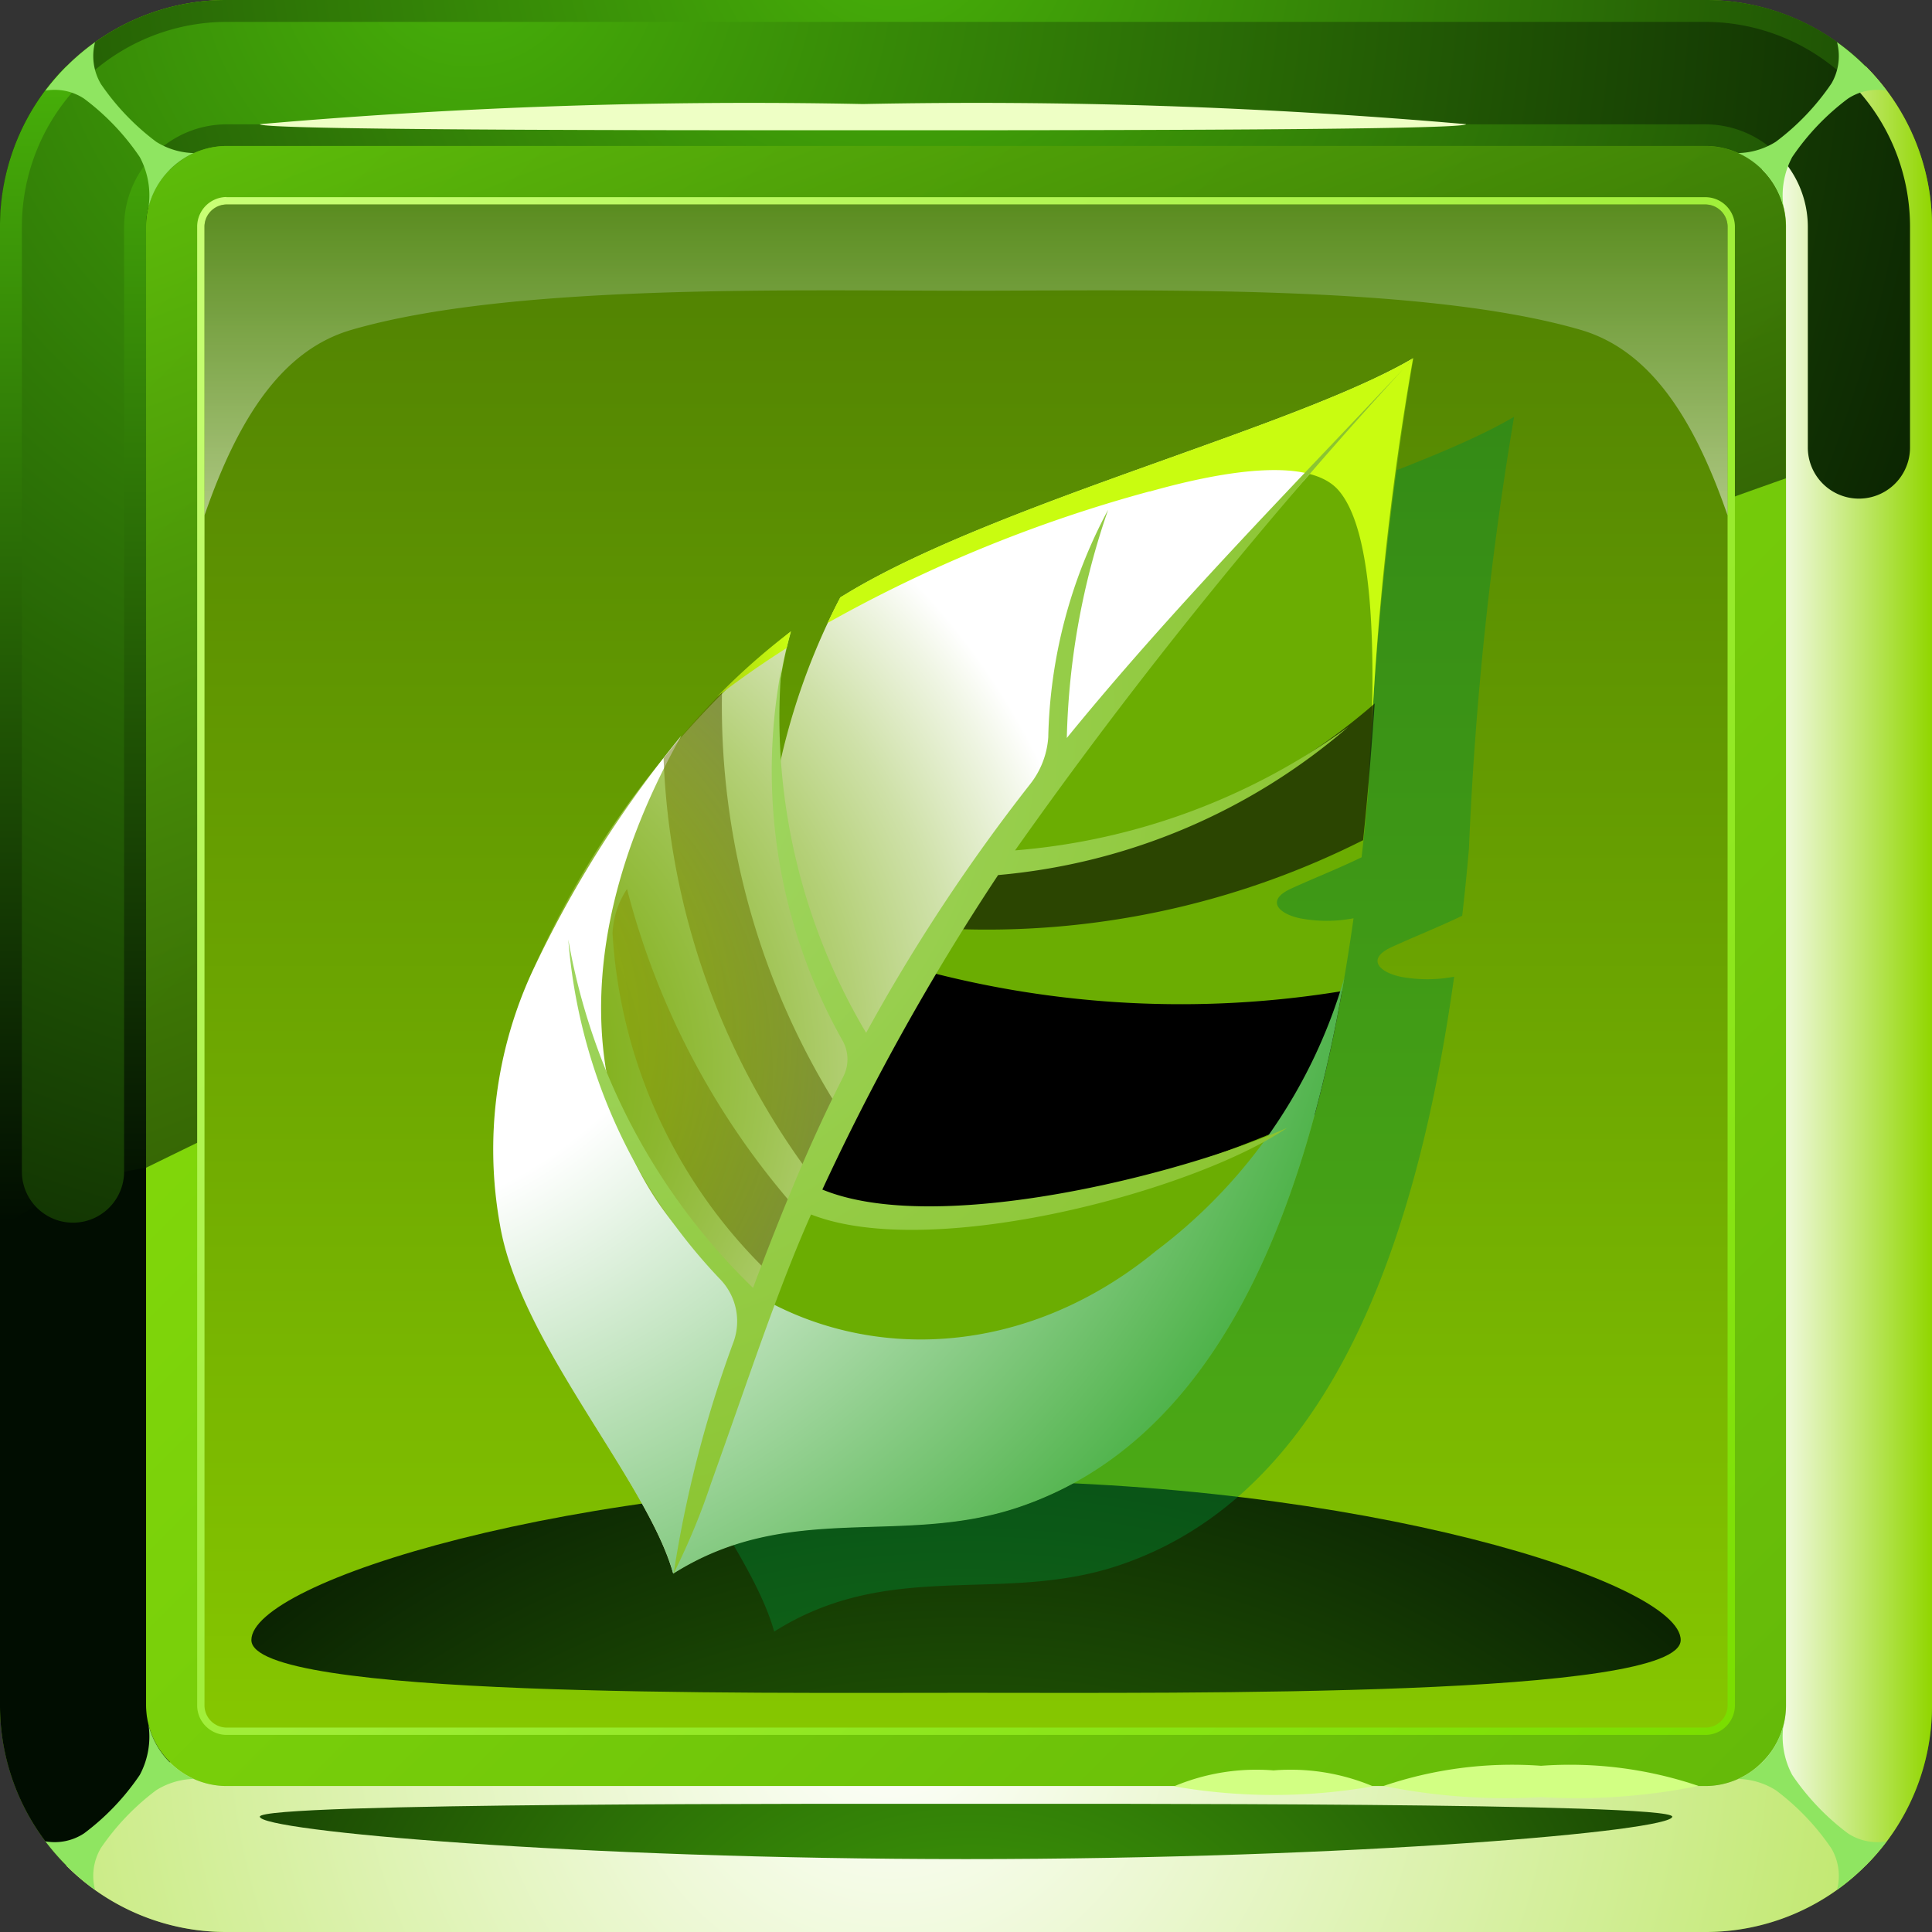 <svg xmlns="http://www.w3.org/2000/svg" xmlns:xlink="http://www.w3.org/1999/xlink" width="24.271" height="24.271" viewBox="0 0 24.271 24.271">
  <rect x="0" y="0" width="24.271" height="24.271" fill="#333333" stroke="none"/>
  <defs>
    <linearGradient id="linear-gradient" x1="0.966" y1="0.966" x2="0.034" y2="0.034" gradientUnits="objectBoundingBox">
      <stop offset="0" stop-color="#438a00"/>
      <stop offset="1" stop-color="#7cd400"/>
    </linearGradient>
    <linearGradient id="linear-gradient-2" x1="0.986" y1="0.986" x2="0.014" y2="0.014" gradientUnits="objectBoundingBox">
      <stop offset="0" stop-color="#65ba09"/>
      <stop offset="1" stop-color="#8ce30b"/>
    </linearGradient>
    <radialGradient id="radial-gradient" cx="0.063" cy="-0.466" r="10.079" gradientTransform="translate(0.453) scale(0.094 1)" gradientUnits="objectBoundingBox">
      <stop offset="0" stop-color="#47b009"/>
      <stop offset="1" stop-color="#010d01"/>
    </radialGradient>
    <radialGradient id="radial-gradient-2" cx="0.065" cy="-0.305" r="10.363" gradientTransform="translate(0.453) scale(0.094 1)" gradientUnits="objectBoundingBox">
      <stop offset="0" stop-color="#fff"/>
      <stop offset="1" stop-color="#91d600"/>
    </radialGradient>
    <radialGradient id="radial-gradient-3" cx="-1.316" cy="0.026" r="1.238" gradientTransform="translate(-4.802) scale(10.603 1)" xlink:href="#radial-gradient"/>
    <linearGradient id="linear-gradient-3" x1="0" y1="0.5" x2="1" y2="0.5" gradientTransform="matrix(1, 0, 0, 1, 0, 0)" xlink:href="#radial-gradient-2"/>
    <radialGradient id="radial-gradient-4" cx="0.583" cy="6.221" r="21.959" gradientTransform="translate(0.48) scale(0.039 1)" xlink:href="#radial-gradient"/>
    <linearGradient id="linear-gradient-4" x1="0.688" y1="0.825" x2="0.101" y2="-0.117" gradientUnits="objectBoundingBox">
      <stop offset="0" stop-color="#010d01"/>
      <stop offset="1" stop-color="#47b009"/>
    </linearGradient>
    <linearGradient id="linear-gradient-5" x1="0.5" y1="1" x2="0.5" y2="0" xlink:href="#linear-gradient-4"/>
    <radialGradient id="radial-gradient-5" cx="0.088" cy="-0.057" r="1.494" gradientTransform="translate(0.182) scale(0.636 1)" xlink:href="#radial-gradient"/>
    <linearGradient id="linear-gradient-6" x1="0.994" y1="0.994" x2="0.006" y2="0.006" gradientUnits="objectBoundingBox">
      <stop offset="0" stop-color="#7ade00"/>
      <stop offset="1" stop-color="#c8ff75"/>
    </linearGradient>
    <linearGradient id="linear-gradient-7" x1="0.5" y1="1" x2="0.5" gradientUnits="objectBoundingBox">
      <stop offset="0" stop-color="#86c700"/>
      <stop offset="1" stop-color="#4f8002"/>
    </linearGradient>
    <linearGradient id="linear-gradient-8" x1="0.5" y1="1" x2="0.5" gradientUnits="objectBoundingBox">
      <stop offset="0" stop-color="#fff"/>
      <stop offset="1" stop-color="#65993d"/>
    </linearGradient>
    <radialGradient id="radial-gradient-6" cx="0.491" cy="4.795" r="6.141" gradientTransform="translate(0.426) scale(0.149 1)" xlink:href="#radial-gradient"/>
    <linearGradient id="linear-gradient-9" x1="0.148" y1="-0.274" x2="0.148" y2="-1.444" gradientUnits="objectBoundingBox">
      <stop offset="0" stop-color="#6bad02"/>
      <stop offset="1" stop-color="#92cc17"/>
    </linearGradient>
    <radialGradient id="radial-gradient-7" cx="0.809" cy="0.611" r="0.978" gradientTransform="matrix(1.145, 0.5, -0.661, 0.866, -0.623, -0.343)" gradientUnits="objectBoundingBox">
      <stop offset="0" stop-color="#76aa07"/>
      <stop offset="0.067" stop-color="#78ab0b"/>
      <stop offset="0.142" stop-color="#80b019"/>
      <stop offset="0.222" stop-color="#8cb72f"/>
      <stop offset="0.304" stop-color="#9dc24f"/>
      <stop offset="0.388" stop-color="#b4d077"/>
      <stop offset="0.474" stop-color="#cfe1a9"/>
      <stop offset="0.56" stop-color="#eff5e3"/>
      <stop offset="0.599" stop-color="#fff"/>
    </radialGradient>
    <radialGradient id="radial-gradient-8" cx="0.616" cy="1.131" r="1.776" gradientTransform="matrix(0.5, 0.5, -0.289, 0.866, -0.899, -0.392)" gradientUnits="objectBoundingBox">
      <stop offset="0.312"/>
      <stop offset="1" stop-color="#c9fc10"/>
    </radialGradient>
    <radialGradient id="radial-gradient-9" cx="1.114" cy="-0.122" r="2.763" gradientTransform="matrix(0.454, 0.5, -0.262, 0.866, -2.23, -0.996)" gradientUnits="objectBoundingBox">
      <stop offset="0" stop-color="#5bb500"/>
      <stop offset="0.133" stop-color="#58b000"/>
      <stop offset="0.283" stop-color="#51a200"/>
      <stop offset="0.44" stop-color="#468c00"/>
      <stop offset="0.603" stop-color="#366c00"/>
      <stop offset="0.771" stop-color="#240"/>
      <stop offset="0.939" stop-color="#091300"/>
      <stop offset="1"/>
    </radialGradient>
    <radialGradient id="radial-gradient-10" cx="1.004" cy="-0.258" r="2.469" gradientTransform="matrix(0.391, 0.5, -0.226, 0.866, -1.614, -1.128)" xlink:href="#radial-gradient-9"/>
    <radialGradient id="radial-gradient-11" cx="0.981" cy="0.127" r="1.27" gradientTransform="matrix(0.853, 0.5, -0.493, 0.866, -0.918, -0.486)" gradientUnits="objectBoundingBox">
      <stop offset="0.381" stop-color="#fff"/>
      <stop offset="0.576" stop-color="#c4e5c2"/>
      <stop offset="1" stop-color="#3aaa35"/>
    </radialGradient>
    <radialGradient id="radial-gradient-12" cx="-0.55" cy="-0.16" r="1.132" gradientTransform="matrix(2.2, 0.5, -1.27, 0.866, 0.042, 0.977)" gradientUnits="objectBoundingBox">
      <stop offset="0" stop-color="#a4b500"/>
      <stop offset="0.133" stop-color="#9fb000"/>
      <stop offset="0.283" stop-color="#93a200"/>
      <stop offset="0.44" stop-color="#7f8c00"/>
      <stop offset="0.603" stop-color="#626c00"/>
      <stop offset="0.771" stop-color="#3d4400"/>
      <stop offset="0.939" stop-color="#111300"/>
      <stop offset="1"/>
    </radialGradient>
    <radialGradient id="radial-gradient-13" cx="0.761" cy="0.118" r="1.245" gradientTransform="matrix(1.246, 0.5, -0.719, 0.866, -0.913, -0.184)" gradientUnits="objectBoundingBox">
      <stop offset="0" stop-color="#a6db70"/>
      <stop offset="1" stop-color="#77b300"/>
    </radialGradient>
  </defs>
  <g id="Group_1239" data-name="Group 1239" transform="translate(0 0)">
    <g id="Group_1218" data-name="Group 1218" transform="translate(0 0)">
      <path id="Path_2570" data-name="Path 2570" d="M26.066,24.836H44.65a2.849,2.849,0,0,1,2.844,2.844V46.263a2.849,2.849,0,0,1-2.844,2.844H26.066a2.849,2.849,0,0,1-2.844-2.844V27.68a2.849,2.849,0,0,1,2.844-2.844Z" transform="translate(-23.222 -24.836)" fill-rule="evenodd" fill="url(#linear-gradient)"/>
      <path id="Path_2571" data-name="Path 2571" d="M29.416,30.02a1.014,1.014,0,0,0-1.009,1.009V49.613a1.014,1.014,0,0,0,1.009,1.009H48a1.014,1.014,0,0,0,1.009-1.009V31.029A1.014,1.014,0,0,0,48,30.02Z" transform="translate(-26.572 -28.186)" fill-rule="evenodd" fill="url(#linear-gradient-2)"/>
      <path id="Path_2572" data-name="Path 2572" d="M27.59,26.67H46.174a1,1,0,0,1,.712.3l1.3-1.3a2.835,2.835,0,0,0-2.009-.834H27.59a2.835,2.835,0,0,0-2.009.834l1.3,1.3a1.006,1.006,0,0,1,.712-.3Z" transform="translate(-24.746 -24.836)" fill-rule="evenodd" fill="url(#radial-gradient)" style="mix-blend-mode: screen;isolation: isolate"/>
      <path id="Path_2573" data-name="Path 2573" d="M46.174,87.7H27.59a1.006,1.006,0,0,1-.712-.3l-1.3,1.3a2.835,2.835,0,0,0,2.009.834H46.174a2.835,2.835,0,0,0,2.009-.834l-1.3-1.3a1,1,0,0,1-.712.3Z" transform="translate(-24.746 -65.263)" fill-rule="evenodd" fill="url(#radial-gradient-2)" style="mix-blend-mode: multiply;isolation: isolate"/>
      <path id="Path_2574" data-name="Path 2574" d="M25.057,47.787V29.2a1.006,1.006,0,0,1,.3-.712l-1.3-1.3a2.835,2.835,0,0,0-.835,2.009V47.787a2.835,2.835,0,0,0,.835,2.009l1.3-1.3a1.006,1.006,0,0,1-.3-.712Z" transform="translate(-23.222 -26.36)" fill-rule="evenodd" fill="url(#radial-gradient-3)" style="mix-blend-mode: screen;isolation: isolate"/>
      <path id="Path_2575" data-name="Path 2575" d="M86.086,29.2V47.787a1,1,0,0,1-.3.712l1.3,1.3a2.835,2.835,0,0,0,.834-2.009V29.2a2.835,2.835,0,0,0-.834-2.009l-1.3,1.3a1,1,0,0,1,.3.712Z" transform="translate(-63.649 -26.36)" fill-rule="evenodd" fill="url(#linear-gradient-3)" style="mix-blend-mode: multiply;isolation: isolate"/>
      <path id="Path_2576" data-name="Path 2576" d="M41.318,89.568c-4.9,0-8.872-.354-8.872-.533s7.316-.161,8.872-.161,8.872-.018,8.872.161-3.972.533-8.872.533Z" transform="translate(-29.182 -66.213)" fill-rule="evenodd" fill="url(#radial-gradient-4)" style="mix-blend-mode: screen;isolation: isolate"/>
      <path id="Path_2577" data-name="Path 2577" d="M28.407,42.856a191.844,191.844,0,0,1,20.6-8.661V31.029A1.014,1.014,0,0,0,48,30.02H29.416a1.014,1.014,0,0,0-1.009,1.009V42.856Z" transform="translate(-26.572 -28.186)" fill-rule="evenodd" opacity="0.65" fill="url(#linear-gradient-4)" style="mix-blend-mode: screen;isolation: isolate"/>
      <path id="Path_2578" data-name="Path 2578" d="M25.057,41.03V29.2a1.006,1.006,0,0,1,.3-.712l-1.3-1.3a2.835,2.835,0,0,0-.835,2.009V41.8a4.235,4.235,0,0,1,1.835-.771Z" transform="translate(-23.222 -26.36)" fill-rule="evenodd" fill="url(#linear-gradient-5)" style="mix-blend-mode: screen;isolation: isolate"/>
      <path id="Path_2579" data-name="Path 2579" d="M45.152,25.613H26.569A2.575,2.575,0,0,0,24,28.182V40.056a.642.642,0,0,0,1.284,0V28.182A1.289,1.289,0,0,1,26.569,26.9H45.152a1.289,1.289,0,0,1,1.284,1.284v2.776a.642.642,0,0,0,1.284,0V28.182a2.574,2.574,0,0,0-2.568-2.569Z" transform="translate(-23.725 -25.338)" fill-rule="evenodd" fill="url(#radial-gradient-5)" style="mix-blend-mode: screen;isolation: isolate"/>
      <path id="Path_2580" data-name="Path 2580" d="M40.022,28.529a70.847,70.847,0,0,0-7.576.253c0,.085,6.247.076,7.576.076s7.577.008,7.577-.076a70.851,70.851,0,0,0-7.577-.253Z" transform="translate(-29.182 -27.222)" fill="#eeffc5" fill-rule="evenodd" style="mix-blend-mode: screen;isolation: isolate"/>
      <path id="Path_2581" data-name="Path 2581" d="M74.322,87.527a5.023,5.023,0,0,0-1.977.253,7.72,7.72,0,0,0,1.977.141A7.719,7.719,0,0,0,76.3,87.78a5.022,5.022,0,0,0-1.976-.253Z" transform="translate(-54.963 -65.344)" fill="#d2ff83" fill-rule="evenodd"/>
      <path id="Path_2582" data-name="Path 2582" d="M66.155,87.69a2.667,2.667,0,0,0-1.252.2,7.264,7.264,0,0,0,2.5,0,2.667,2.667,0,0,0-1.252-.2Z" transform="translate(-50.154 -65.449)" fill="#d2ff83" fill-rule="evenodd"/>
      <path id="Path_2583" data-name="Path 2583" d="M25.524,87.618a3.065,3.065,0,0,1,.7-.734.928.928,0,0,1,.472-.142,1.021,1.021,0,0,1-.569-.684,1.021,1.021,0,0,1-.109.634,3.044,3.044,0,0,1-.7.734.672.672,0,0,1-.486.1,2.87,2.87,0,0,0,.624.609.687.687,0,0,1,.069-.517Z" transform="translate(-24.262 -64.394)" fill="#8fe561" fill-rule="evenodd" style="mix-blend-mode: multiply;isolation: isolate"/>
      <path id="Path_2584" data-name="Path 2584" d="M86.11,87.618a3.051,3.051,0,0,0-.7-.734.926.926,0,0,0-.472-.142,1.019,1.019,0,0,0,.569-.684,1.024,1.024,0,0,0,.109.634,3.058,3.058,0,0,0,.7.734.673.673,0,0,0,.486.1,2.869,2.869,0,0,1-.623.609.686.686,0,0,0-.069-.517Z" transform="translate(-63.101 -64.394)" fill="#8fe561" fill-rule="evenodd" style="mix-blend-mode: multiply;isolation: isolate"/>
      <path id="Path_2585" data-name="Path 2585" d="M25.524,26.851a3.07,3.07,0,0,0,.7.734.928.928,0,0,0,.472.142,1.021,1.021,0,0,0-.569.684,1.021,1.021,0,0,0-.109-.634,3.044,3.044,0,0,0-.7-.734.672.672,0,0,0-.486-.1,2.87,2.87,0,0,1,.624-.609.688.688,0,0,0,.069.517Z" transform="translate(-24.262 -25.804)" fill="#8fe561" fill-rule="evenodd" style="mix-blend-mode: screen;isolation: isolate"/>
      <path id="Path_2586" data-name="Path 2586" d="M86.11,26.851a3.056,3.056,0,0,1-.7.734.925.925,0,0,1-.472.142,1.019,1.019,0,0,1,.569.684,1.024,1.024,0,0,1,.109-.634,3.058,3.058,0,0,1,.7-.734.673.673,0,0,1,.486-.1,2.868,2.868,0,0,0-.623-.609.687.687,0,0,1-.069.517Z" transform="translate(-63.101 -25.804)" fill="#8fe561" fill-rule="evenodd" style="mix-blend-mode: screen;isolation: isolate"/>
      <g id="Group_1217" data-name="Group 1217" transform="translate(2.477 2.477)">
        <path id="Path_2587" data-name="Path 2587" d="M30.589,31.835H49.173a.372.372,0,0,1,.367.367V50.786a.372.372,0,0,1-.367.367H30.589a.371.371,0,0,1-.367-.367V32.2a.372.372,0,0,1,.367-.367Z" transform="translate(-30.222 -31.835)" fill-rule="evenodd" fill="url(#linear-gradient-6)"/>
        <path id="Path_2588" data-name="Path 2588" d="M30.756,32.094a.28.28,0,0,0-.275.275V50.953a.28.28,0,0,0,.275.275H49.34a.28.28,0,0,0,.275-.275V32.369a.28.28,0,0,0-.275-.275Z" transform="translate(-30.389 -32.002)" fill-rule="evenodd" fill="url(#linear-gradient-7)"/>
        <path id="Path_2589" data-name="Path 2589" d="M30.481,36c.439-1.27,1-2.086,1.849-2.332,1.991-.578,5.48-.491,7.718-.491s5.727-.087,7.718.491c.849.247,1.41,1.062,1.849,2.332V32.369a.28.28,0,0,0-.275-.275H30.756a.28.28,0,0,0-.275.275V36Z" transform="translate(-30.389 -32.002)" fill-rule="evenodd" opacity="0.5" fill="url(#linear-gradient-8)" style="mix-blend-mode: multiply;isolation: isolate"/>
        <path id="Path_2590" data-name="Path 2590" d="M41.124,80.06c-2.816,0-8.978.066-8.978-.663s4.019-2,8.978-2,8.978,1.276,8.978,2-6.162.663-8.978.663Z" transform="translate(-31.465 -61.271)" fill-rule="evenodd" fill="url(#radial-gradient-6)" style="mix-blend-mode: screen;isolation: isolate"/>
      </g>
    </g>
    <g id="Group_1220" data-name="Group 1220" transform="translate(6.204 4.502)">
      <path id="Path_2591" data-name="Path 2591" d="M44.4,50.506a5.334,5.334,0,0,1,.4-3.153,11.475,11.475,0,0,1,3.257-4.29,5.481,5.481,0,0,0-.185,1.893,8.447,8.447,0,0,1,.807-2.32l.137-.083c1.908-1.126,5.59-2.058,7.058-2.921a43.355,43.355,0,0,0-.567,5.424c-.024.277-.052.559-.085.844-.292.141-.63.275-.9.4-.3.145-.145.308.125.366a1.807,1.807,0,0,0,.674,0c-.444,3.173-1.484,6.48-4.211,7.395-1.476.495-2.869-.091-4.331.832-.323-1.166-1.932-2.9-2.179-4.394Z" transform="translate(-43.057 -38.898)" fill="#008d36" fill-rule="evenodd" opacity="0.4" style="mix-blend-mode: multiply;isolation: isolate"/>
      <g id="Group_1219" data-name="Group 1219">
        <path id="Path_2592" data-name="Path 2592" d="M40.834,48.431a5.33,5.33,0,0,1,.4-3.152,11.474,11.474,0,0,1,3.257-4.29,5.481,5.481,0,0,0-.185,1.893,8.431,8.431,0,0,1,.807-2.32l.137-.083c1.908-1.126,5.59-2.058,7.058-2.921a43.355,43.355,0,0,0-.567,5.424c-.024.277-.052.559-.085.844-.292.142-.63.275-.9.4-.3.145-.145.308.125.366a1.8,1.8,0,0,0,.674,0c-.444,3.172-1.484,6.48-4.211,7.395-1.476.495-2.869-.091-4.331.832-.323-1.166-1.932-2.9-2.179-4.394Z" transform="translate(-40.755 -37.558)" fill-rule="evenodd" fill="url(#linear-gradient-9)"/>
        <path id="Path_2593" data-name="Path 2593" d="M45.162,46.948c1.893-3.7,4.407-6.316,7.141-9.39-1.468.863-5.15,1.795-7.058,2.921l-.137.083a8.431,8.431,0,0,0-.807,2.32,5.481,5.481,0,0,1,.185-1.893,11.474,11.474,0,0,0-3.257,4.29,5.33,5.33,0,0,0-.4,3.152c.247,1.5,1.856,3.228,2.179,4.394a32.671,32.671,0,0,1,2.149-5.878Z" transform="translate(-40.755 -37.558)" fill-rule="evenodd" fill="url(#radial-gradient-7)" style="mix-blend-mode: multiply;isolation: isolate"/>
        <path id="Path_2594" data-name="Path 2594" d="M54.116,39.231c1-.282,2-.418,2.361-.027.478.526.464,2.186.412,3.4a37.482,37.482,0,0,1,.535-5.048c-1.468.863-5.15,1.795-7.058,2.921l-.137.082c-.053.1-.107.209-.16.323a17.718,17.718,0,0,1,4.046-1.653Zm-4.508,1.757a8.378,8.378,0,0,0-.927.819q.422-.324.873-.61c.016-.069.034-.138.054-.209Z" transform="translate(-45.876 -37.558)" fill-rule="evenodd" fill="url(#radial-gradient-8)" style="mix-blend-mode: screen;isolation: isolate"/>
        <path id="Path_2595" data-name="Path 2595" d="M56.765,52.637a10.505,10.505,0,0,0,5.255-1.11q.034-.318.061-.63c.032-.363.059-.726.085-1.088a7.988,7.988,0,0,1-4.8,1.954q-.314.43-.6.875Z" transform="translate(-51.1 -45.474)" fill-rule="evenodd" opacity="0.6" fill="url(#radial-gradient-9)" style="mix-blend-mode: screen;isolation: isolate"/>
        <path id="Path_2596" data-name="Path 2596" d="M58.59,59.528a12.564,12.564,0,0,1-5.306-.271,27.05,27.05,0,0,0-1.418,2.8c1.888.646,4.609-.159,6.381-.978.137-.507.249-1.027.343-1.551Z" transform="translate(-47.934 -51.579)" fill-rule="evenodd" fill="url(#radial-gradient-10)" style="mix-blend-mode: screen;isolation: isolate"/>
        <path id="Path_2597" data-name="Path 2597" d="M49.06,57.441c-3.765,3.07-9.232-.659-5.95-6.482a14.028,14.028,0,0,0-1.88,2.979,5.33,5.33,0,0,0-.4,3.152c.247,1.5,1.856,3.228,2.179,4.394,1.462-.922,2.855-.337,4.331-.832,2.516-.843,3.6-3.724,4.1-6.656a6.576,6.576,0,0,1-2.38,3.444Z" transform="translate(-40.755 -46.217)" fill-rule="evenodd" fill="url(#radial-gradient-11)" style="mix-blend-mode: multiply;isolation: isolate"/>
        <path id="Path_2598" data-name="Path 2598" d="M45.608,50.217A9.346,9.346,0,0,0,47.483,55.5c.119-.267.241-.533.369-.8a9.463,9.463,0,0,1-1.51-5.3,9.659,9.659,0,0,0-.734.827Zm1.692,5.7a9.792,9.792,0,0,1-2.151-4.048,1.089,1.089,0,0,0-.182.557,6.457,6.457,0,0,0,2,4.3c.111-.275.222-.542.335-.8Z" transform="translate(-43.476 -45.203)" fill-rule="evenodd" opacity="0.5" fill="url(#radial-gradient-12)" style="mix-blend-mode: screen;isolation: isolate"/>
        <path id="Path_2599" data-name="Path 2599" d="M54.013,37.558a60.992,60.992,0,0,0-5,6.181A8.226,8.226,0,0,0,53.2,42.187a7.768,7.768,0,0,1-4.4,1.862A29.987,29.987,0,0,0,46.592,48c1.433.59,4.5-.184,5.838-.775-1.166.793-4.469,1.681-5.98,1.088-.429.965-.78,2.051-1.257,3.378a8.565,8.565,0,0,1-.469,1.131,14.98,14.98,0,0,1,.754-2.913.761.761,0,0,0-.16-.772A6.979,6.979,0,0,1,43.4,44.858a8.014,8.014,0,0,0,2.321,4.377c.148-.394.3-.786.458-1.167q.316-.775.675-1.485a.48.48,0,0,0-.007-.452,6.9,6.9,0,0,1-.77-4.677,7.742,7.742,0,0,0,1.065,4.577A22.835,22.835,0,0,1,49.2,42.91a1.071,1.071,0,0,0,.23-.593,6.316,6.316,0,0,1,.752-2.857,9.4,9.4,0,0,0-.519,2.867c1.31-1.609,2.788-3.109,4.353-4.769Z" transform="translate(-42.465 -37.558)" fill-rule="evenodd" fill="url(#radial-gradient-13)"/>
      </g>
    </g>
  </g>
</svg>
